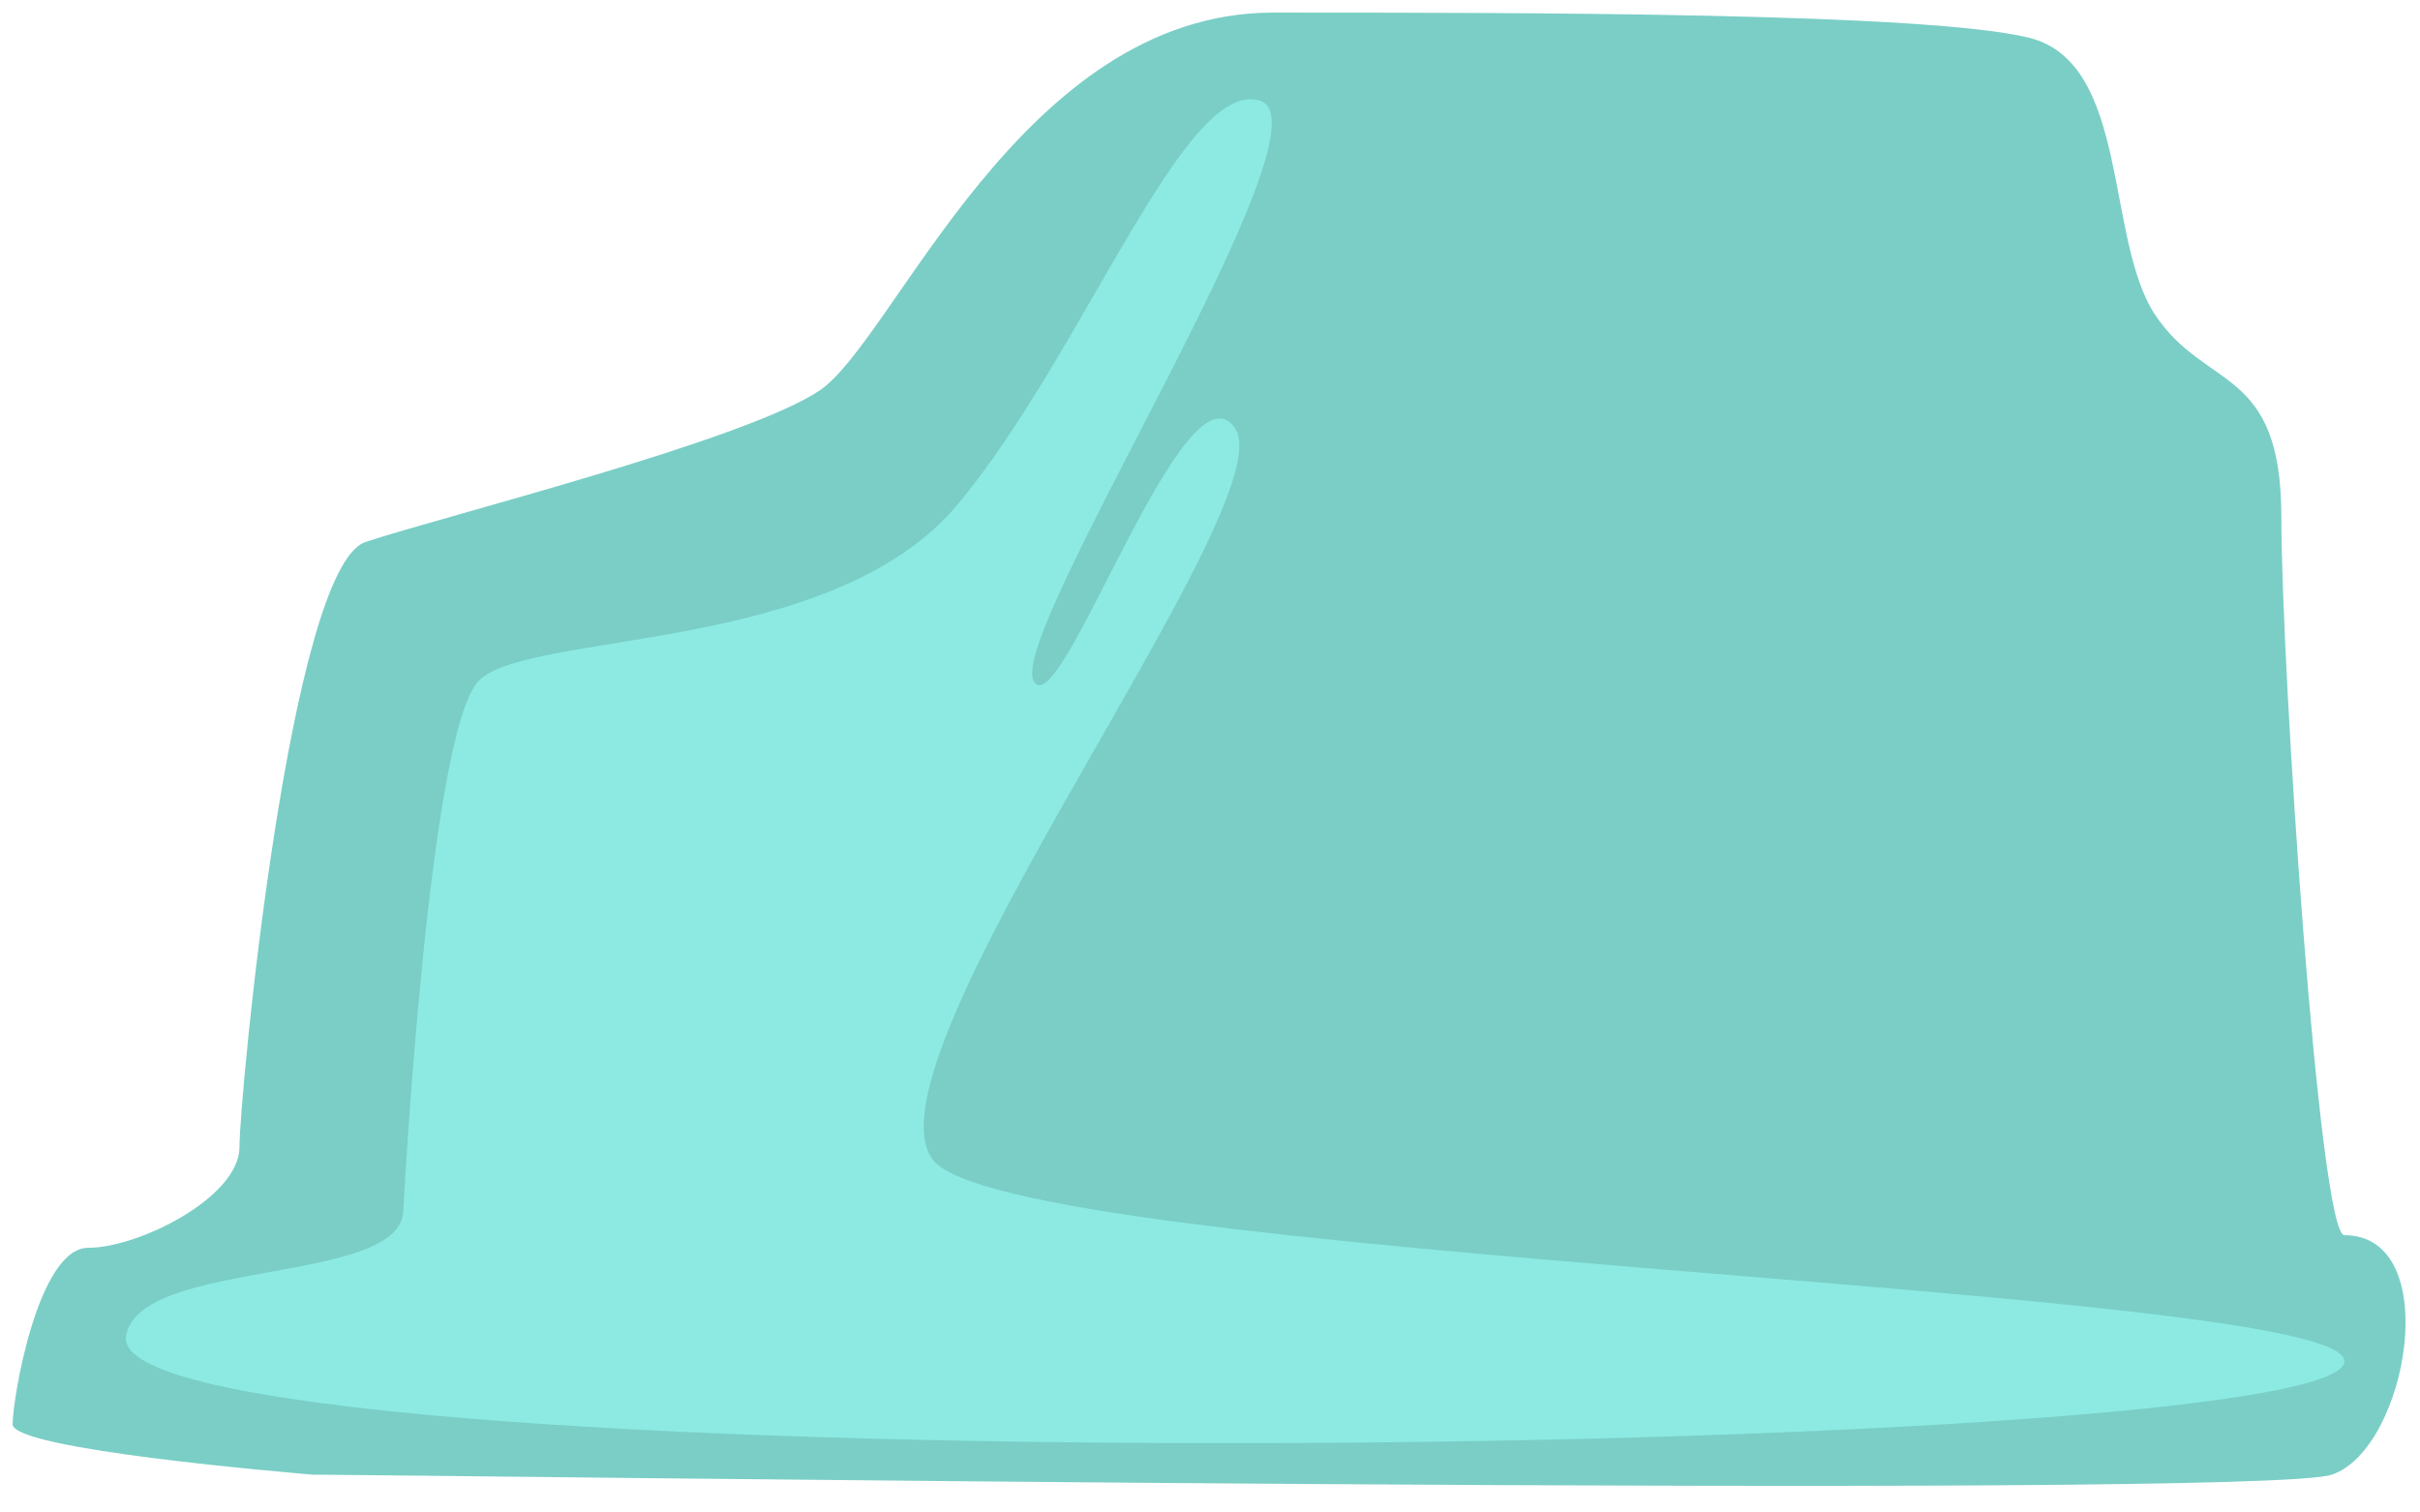 <?xml version="1.0" encoding="utf-8"?>
<!-- Generator: Adobe Illustrator 21.1.0, SVG Export Plug-In . SVG Version: 6.00 Build 0)  -->
<svg version="1.1" id="Layer_1" xmlns="http://www.w3.org/2000/svg" xmlns:xlink="http://www.w3.org/1999/xlink" x="0px" y="0px"
	 viewBox="0 0 96 60" style="enable-background:new 0 0 96 60;" xml:space="preserve">
<style type="text/css">
	.st0{fill:#7ACEC6;}
	.st1{fill:#8CEAE3;}
</style>
<path class="st0" d="M12.6,58.5c-0.1,0-0.1,0-0.2,0c-1.1-0.1-11.9-1-11.9-2s1-7,3-7s6-2,6-4s2-23,5-24s15-4,18-6s8-15,18-15
	s26,0,30,1s3,8,5,11s5,2,5,8S92,49,93,49c4,0,2.5,8.5-0.5,9.5C89.6,59.5,15.5,58.5,12.6,58.5z"/>
<path class="st1" d="M16,48c0,0,1-19,3-21s14-1,19-7S47,3,50,4s-10,21-9,23s6-13,8-10S34,42,37,46s56,5,56,8c0,4-89,5-88-1
	C5.5,49.9,16,51,16,48z"/>
</svg>
